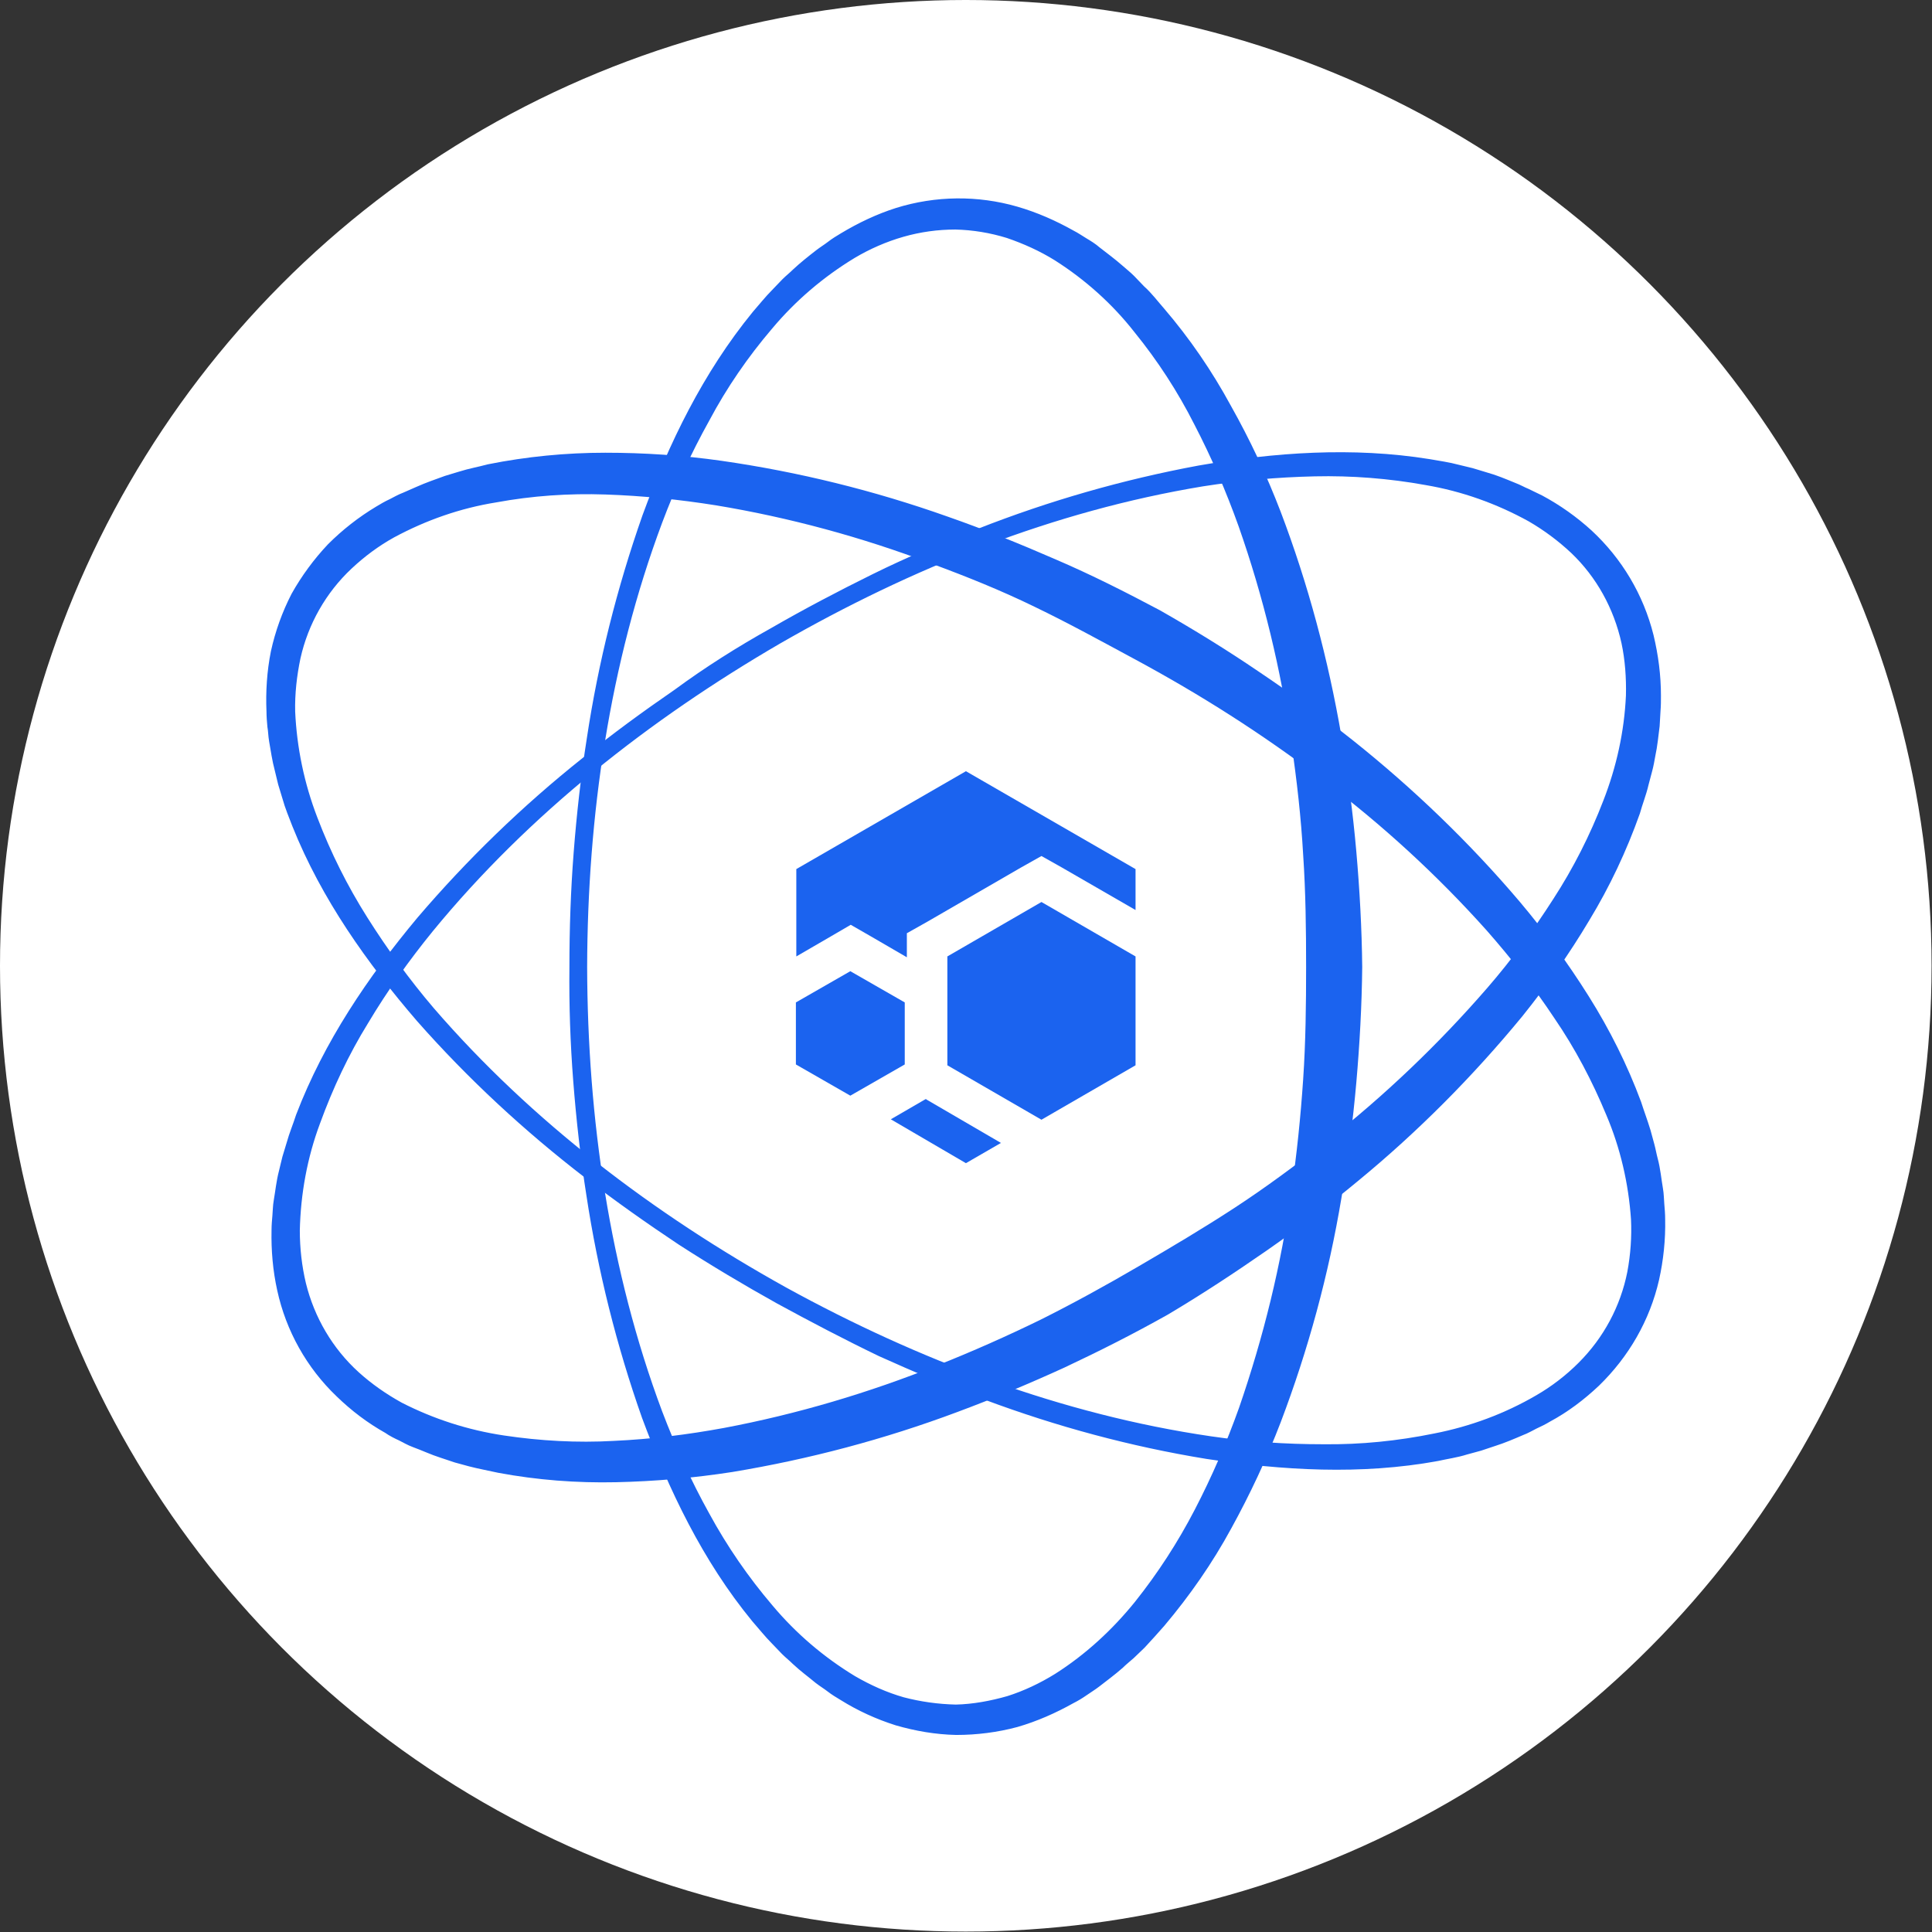 <?xml version="1.0" encoding="utf-8"?>
<!-- Generator: Adobe Illustrator 28.2.0, SVG Export Plug-In . SVG Version: 6.00 Build 0)  -->
<svg version="1.1" id="Layer_1" xmlns="http://www.w3.org/2000/svg" xmlns:xlink="http://www.w3.org/1999/xlink" x="0px" y="0px"
	 viewBox="0 0 457.9 457.9" style="enable-background:new 0 0 457.9 457.9;" xml:space="preserve">
<rect x="0" y="0" width="457.9" height="457.9" fill="#333333" stroke="none"/>
<style type="text/css">
	.st0{fill:#FFFFFF;}
	.st1{fill:#1B63EF;stroke:#1B63EF;stroke-width:4;}
	.st2{fill:#1B63EF;}
</style>
<g id="Fusion-logo-circle" transform="translate(-5497 -8659)">
	<ellipse id="Ellipse_347" class="st0" cx="5725.9" cy="8887.9" rx="228.9" ry="228.9"/>
	<g id="Group_8649" transform="translate(483.358 -36.5)">
		<path id="Path_459277" class="st1" d="M5150.6,8924.7c0-9,0.3-18,1-27s1.7-18,3.1-26.9c2.7-17.9,7.1-35.4,13.1-52.5
			c6.2-16.9,14.2-33.4,25.8-47.6c1.5-1.7,2.9-3.5,4.5-5.1l2.4-2.5c0.8-0.8,1.7-1.5,2.5-2.3c1.6-1.5,3.5-3,5.3-4.4
			c0.9-0.7,1.9-1.3,2.8-2c0.9-0.7,1.9-1.3,2.9-1.9c4-2.4,8.2-4.4,12.6-5.8c9-2.8,18.6-2.9,27.6-0.3c4.5,1.3,8.8,3.2,12.9,5.5
			c1,0.5,2,1.2,3,1.8c1,0.6,2,1.2,2.9,2c1.8,1.4,3.7,2.8,5.4,4.3c0.9,0.8,1.8,1.5,2.6,2.3l2.4,2.5c1.7,1.5,3.1,3.4,4.6,5.1
			c6,7,11.2,14.6,15.6,22.7c4.5,8,8.4,16.3,11.7,24.9c6.5,17.1,11.2,34.8,14.3,52.8c1.5,9,2.7,18,3.5,27.1
			c0.8,9.1,1.3,18.2,1.4,27.3c-0.1,9.1-0.6,18.2-1.4,27.3s-2,18.2-3.5,27.1c-3,18-7.8,35.7-14.3,52.8c-3.3,8.6-7.2,16.9-11.6,24.9
			c-4.4,8.1-9.7,15.7-15.6,22.7c-1.5,1.7-3.1,3.5-4.6,5.1l-2.5,2.4c-0.9,0.8-1.8,1.5-2.6,2.3c-1.7,1.5-3.6,2.9-5.4,4.3
			c-0.9,0.7-1.9,1.3-2.9,2c-1,0.7-2,1.3-3,1.8c-4.1,2.3-8.4,4.2-12.9,5.5c-4.5,1.2-9.2,1.8-13.9,1.8c-4.7-0.1-9.3-0.9-13.8-2.2
			c-4.4-1.4-8.6-3.3-12.6-5.8c-1-0.6-2-1.2-2.9-1.9c-0.9-0.7-1.9-1.3-2.8-2c-1.8-1.5-3.6-2.8-5.3-4.4c-0.8-0.8-1.7-1.5-2.5-2.3
			l-2.4-2.5c-1.5-1.5-3-3.4-4.5-5.1c-11.6-14.1-19.5-30.7-25.8-47.6c-6-17-10.4-34.6-13.1-52.4c-1.4-8.9-2.4-17.9-3.1-26.9
			S5150.5,8933.7,5150.6,8924.7z M5150.8,8924.7c0.1,36,5.3,72.3,17.9,106c3.2,8.4,6.9,16.6,11.3,24.5c4.3,7.9,9.4,15.3,15.2,22.1
			c5.7,6.8,12.5,12.6,20.1,17.2c3.8,2.2,7.8,4,12,5.2c4.2,1.1,8.5,1.7,12.9,1.8c4.3-0.1,8.6-0.9,12.8-2.1c4.1-1.3,8.1-3.2,11.8-5.5
			c7.4-4.7,13.9-10.7,19.4-17.5c5.5-6.9,10.3-14.3,14.4-22.2c4.1-7.9,7.6-16,10.6-24.4c5.8-16.8,10.1-34.2,12.5-51.8
			c1.3-8.8,2.2-17.7,2.8-26.6c0.6-8.9,0.7-17.8,0.7-26.7c0-8.9-0.1-17.8-0.7-26.7c-0.5-8.9-1.5-17.7-2.8-26.6
			c-2.5-17.6-6.7-35-12.6-51.8c-3-8.4-6.5-16.5-10.6-24.4c-4-7.9-8.8-15.3-14.4-22.2c-5.4-6.9-12-12.8-19.4-17.5
			c-3.7-2.3-7.7-4.1-11.8-5.5c-4.2-1.3-8.5-2-12.8-2.1c-4.4,0-8.7,0.6-12.9,1.8c-4.2,1.2-8.3,3-12,5.2c-7.6,4.6-14.4,10.4-20.1,17.2
			c-5.8,6.8-10.9,14.2-15.1,22.1c-4.4,7.9-8.1,16-11.3,24.5C5156.1,8852.4,5150.9,8888.7,5150.8,8924.7L5150.8,8924.7z"/>
		<path id="Path_459278" class="st1" d="M5197.4,8846.1c7.8-4.5,15.8-8.7,23.9-12.7s16.4-7.5,24.8-10.7c16.8-6.6,34.2-11.6,52-14.9
			c17.8-3.1,36.1-4.4,54.1-1.5c2.2,0.4,4.5,0.7,6.7,1.3l3.3,0.8c1.1,0.3,2.2,0.7,3.3,1c2.2,0.6,4.3,1.5,6.5,2.4
			c1.1,0.4,2.1,1,3.1,1.4c1,0.5,2.1,1,3.1,1.5c4.1,2.2,7.9,4.9,11.3,8c6.9,6.4,11.8,14.6,14.1,23.8c1.1,4.6,1.7,9.2,1.7,13.9
			c0,1.2,0,2.3-0.1,3.5c-0.1,1.2-0.1,2.3-0.2,3.5c-0.3,2.3-0.5,4.6-1,6.9c-0.2,1.1-0.4,2.3-0.7,3.4l-0.9,3.4c-0.5,2.2-1.4,4.4-2,6.6
			c-3.1,8.7-7,17-11.8,24.9c-4.7,7.9-10,15.4-15.7,22.5c-11.6,14.1-24.5,27.1-38.6,38.7c-7,5.8-14.3,11.4-21.8,16.6
			s-15.1,10.2-23,14.9c-8,4.5-16.1,8.6-24.4,12.5c-8.3,3.8-16.7,7.3-25.3,10.5c-17.1,6.4-34.8,11.1-52.9,14.1
			c-9,1.4-18.2,2.2-27.3,2.4c-9.2,0.2-18.4-0.5-27.5-2.2c-2.2-0.5-4.5-0.9-6.8-1.5l-3.3-0.9c-1.1-0.4-2.2-0.7-3.3-1.1
			c-2.2-0.7-4.3-1.7-6.5-2.5c-1.1-0.4-2.1-1-3.1-1.5c-1.1-0.5-2.1-1-3.1-1.7c-4.1-2.3-7.8-5.1-11.2-8.4
			c-6.8-6.5-11.5-14.9-13.5-24.1c-1-4.5-1.4-9.2-1.3-13.8c0-1.1,0.1-2.3,0.2-3.4c0.1-1.1,0.1-2.3,0.3-3.4c0.4-2.3,0.6-4.5,1.2-6.8
			c0.3-1.1,0.5-2.2,0.8-3.3l1-3.3c0.6-2.2,1.5-4.3,2.2-6.5c6.5-17,16.8-32.2,28.4-46.1c11.7-13.7,24.7-26.3,38.9-37.6
			c7-5.7,14.3-11,21.7-16.1C5181.9,8855.3,5189.5,8850.5,5197.4,8846.1z M5197.5,8846.3c-31.1,18.1-59.9,40.7-82.8,68.6
			c-5.7,7-10.9,14.3-15.5,22c-4.7,7.6-8.5,15.7-11.6,24.2c-3.1,8.3-4.7,17.1-4.9,26c0,4.4,0.5,8.8,1.5,13
			c2.1,8.5,6.6,16.2,13.1,22.1c3.2,2.9,6.8,5.4,10.6,7.5c7.8,4,16.2,6.7,24.9,8c8.7,1.3,17.6,1.8,26.4,1.3
			c8.9-0.4,17.7-1.5,26.4-3.1c17.5-3.3,34.6-8.4,51.1-15c8.3-3.3,16.4-6.9,24.4-10.8c8-4,15.8-8.3,23.5-12.8
			c7.7-4.5,15.3-9,22.8-13.9s14.6-10.2,21.7-15.7c14-11,26.9-23.3,38.6-36.8c5.8-6.7,11-13.8,15.8-21.3c4.8-7.4,8.8-15.3,12-23.6
			c3.2-8.2,5.1-16.8,5.5-25.6c0.1-4.3-0.2-8.7-1.1-12.9c-1.9-8.6-6.2-16.4-12.5-22.4c-3.2-3-6.7-5.6-10.5-7.8
			c-7.8-4.3-16.2-7.3-25-8.8c-8.8-1.6-17.8-2.3-26.7-2.1c-9,0.2-17.9,1-26.8,2.4C5262.7,8814.7,5228.8,8828.3,5197.5,8846.3
			L5197.5,8846.3z"/>
		<path id="Path_459279" class="st1" d="M5198.8,9002.7c-7.9-4.4-15.6-9-23.2-13.9c-7.5-5-14.9-10.2-22-15.7
			c-14.3-11-27.6-23.3-39.6-36.9c-11.7-13.6-22.4-28.6-29.2-45.6c-0.8-2.1-1.7-4.2-2.3-6.4l-1-3.3c-0.3-1.1-0.5-2.2-0.8-3.3
			c-0.6-2.2-0.9-4.5-1.3-6.7c-0.2-1.1-0.2-2.3-0.4-3.4c-0.1-1.1-0.2-2.3-0.2-3.4c-0.2-4.6,0.1-9.3,1-13.8c1-4.6,2.6-9,4.7-13.1
			c2.3-4.1,5.1-7.9,8.3-11.3c3.3-3.3,7-6.2,11-8.6c1-0.6,2-1.2,3.1-1.7c1-0.5,2-1.1,3.1-1.5c2.1-0.9,4.2-1.9,6.4-2.7
			c1.1-0.4,2.2-0.8,3.3-1.2l3.3-1c2.2-0.7,4.5-1.1,6.7-1.7c9-1.8,18.2-2.7,27.4-2.7c9.1,0,18.2,0.6,27.3,1.9
			c18.1,2.6,35.9,7,53.1,13.1c8.6,3,17,6.4,25.5,10.1c8.4,3.6,16.5,7.7,24.6,12c7.9,4.5,15.7,9.3,23.2,14.4
			c7.6,5.1,15,10.5,22.2,16.2c14.3,11.4,27.5,24.1,39.3,38c5.9,7,11.3,14.4,16.2,22.2c4.9,7.8,9,16,12.2,24.6
			c0.7,2.2,1.5,4.3,2.2,6.6l0.9,3.3c0.3,1.1,0.5,2.3,0.8,3.4c0.6,2.2,0.8,4.6,1.2,6.9c0.2,1.1,0.2,2.3,0.3,3.5
			c0.1,1.2,0.2,2.3,0.2,3.5c0.1,4.7-0.4,9.4-1.4,13.9c-2.1,9.2-6.9,17.5-13.7,24.1c-3.4,3.2-7.1,6-11.2,8.2c-1,0.6-2,1.1-3.1,1.6
			c-1,0.5-2,1.1-3.1,1.5c-2.1,0.9-4.2,1.8-6.4,2.5c-1.1,0.4-2.2,0.7-3.3,1.1l-3.3,0.9c-2.2,0.7-4.5,1-6.7,1.5
			c-18,3.3-36.3,2.2-54.2-0.5c-17.8-2.9-35.2-7.6-52.1-13.9c-8.5-3.1-16.8-6.6-25-10.3C5214.7,9011.2,5206.7,9007,5198.8,9002.7z
			 M5199,9002.4c31.5,17.3,65.8,30.3,101.4,35.5c8.9,1.3,17.9,1.9,26.9,1.9c9,0.1,17.9-0.8,26.7-2.6c8.7-1.7,17.1-4.8,24.8-9.3
			c3.8-2.2,7.3-4.9,10.4-8c6.2-6.2,10.4-14,12.1-22.6c0.8-4.3,1.1-8.6,0.9-12.9c-0.6-8.8-2.6-17.4-6-25.4c-3.4-8.2-7.5-16-12.5-23.3
			c-4.9-7.4-10.4-14.4-16.2-21c-11.9-13.3-25-25.3-39.2-36c-7.1-5.4-14.4-10.5-21.9-15.3c-7.5-4.8-15.2-9.3-23-13.5
			c-7.8-4.2-15.6-8.5-23.7-12.4c-8-3.9-16.2-7.2-24.6-10.3c-16.6-6.3-33.9-11-51.4-13.9c-8.8-1.4-17.6-2.3-26.5-2.6
			c-8.8-0.3-17.6,0.3-26.3,1.9c-8.7,1.4-17,4.3-24.8,8.5c-3.8,2.1-7.3,4.7-10.5,7.7c-6.4,6-10.8,13.8-12.7,22.3
			c-0.9,4.3-1.4,8.7-1.3,13.1c0.4,8.8,2.2,17.5,5.4,25.8c3.2,8.4,7.2,16.4,12,24c4.8,7.6,10.1,14.9,15.9,21.7
			C5138.3,8962.8,5167.5,8984.9,5199,9002.4L5199,9002.4z"/>
		<g id="Group_179" transform="translate(5202.275 8878.283)">
			<path id="Path_73" class="st2" d="M48.6,88.1l-8.3,4.8L22.5,82.5l8.1-4.7l0.2-0.1l0.3,0.2L48.6,88.1z"/>
			<path id="Path_74" class="st2" d="M80.5,23.2v9.7L63,22.8l-4.8-2.7l-4.8,2.7L31.1,35.7l-4.8,2.7v5.7l-8.6-5L13,36.4l-4.8,2.8
				l-8.1,4.7V23.2L40.3,0L80.5,23.2z"/>
			<path id="Path_75" class="st2" d="M80.5,43.9v25.8L58.2,82.6l0,0L35.9,69.7V43.9L58.2,31L80.5,43.9z"/>
			<path id="Path_76" class="st2" d="M25.8,54.8v14.7l-12.9,7.4L0,69.5V54.8l12.9-7.4L25.8,54.8z"/>
		</g>
	</g>
</g>
</svg>
